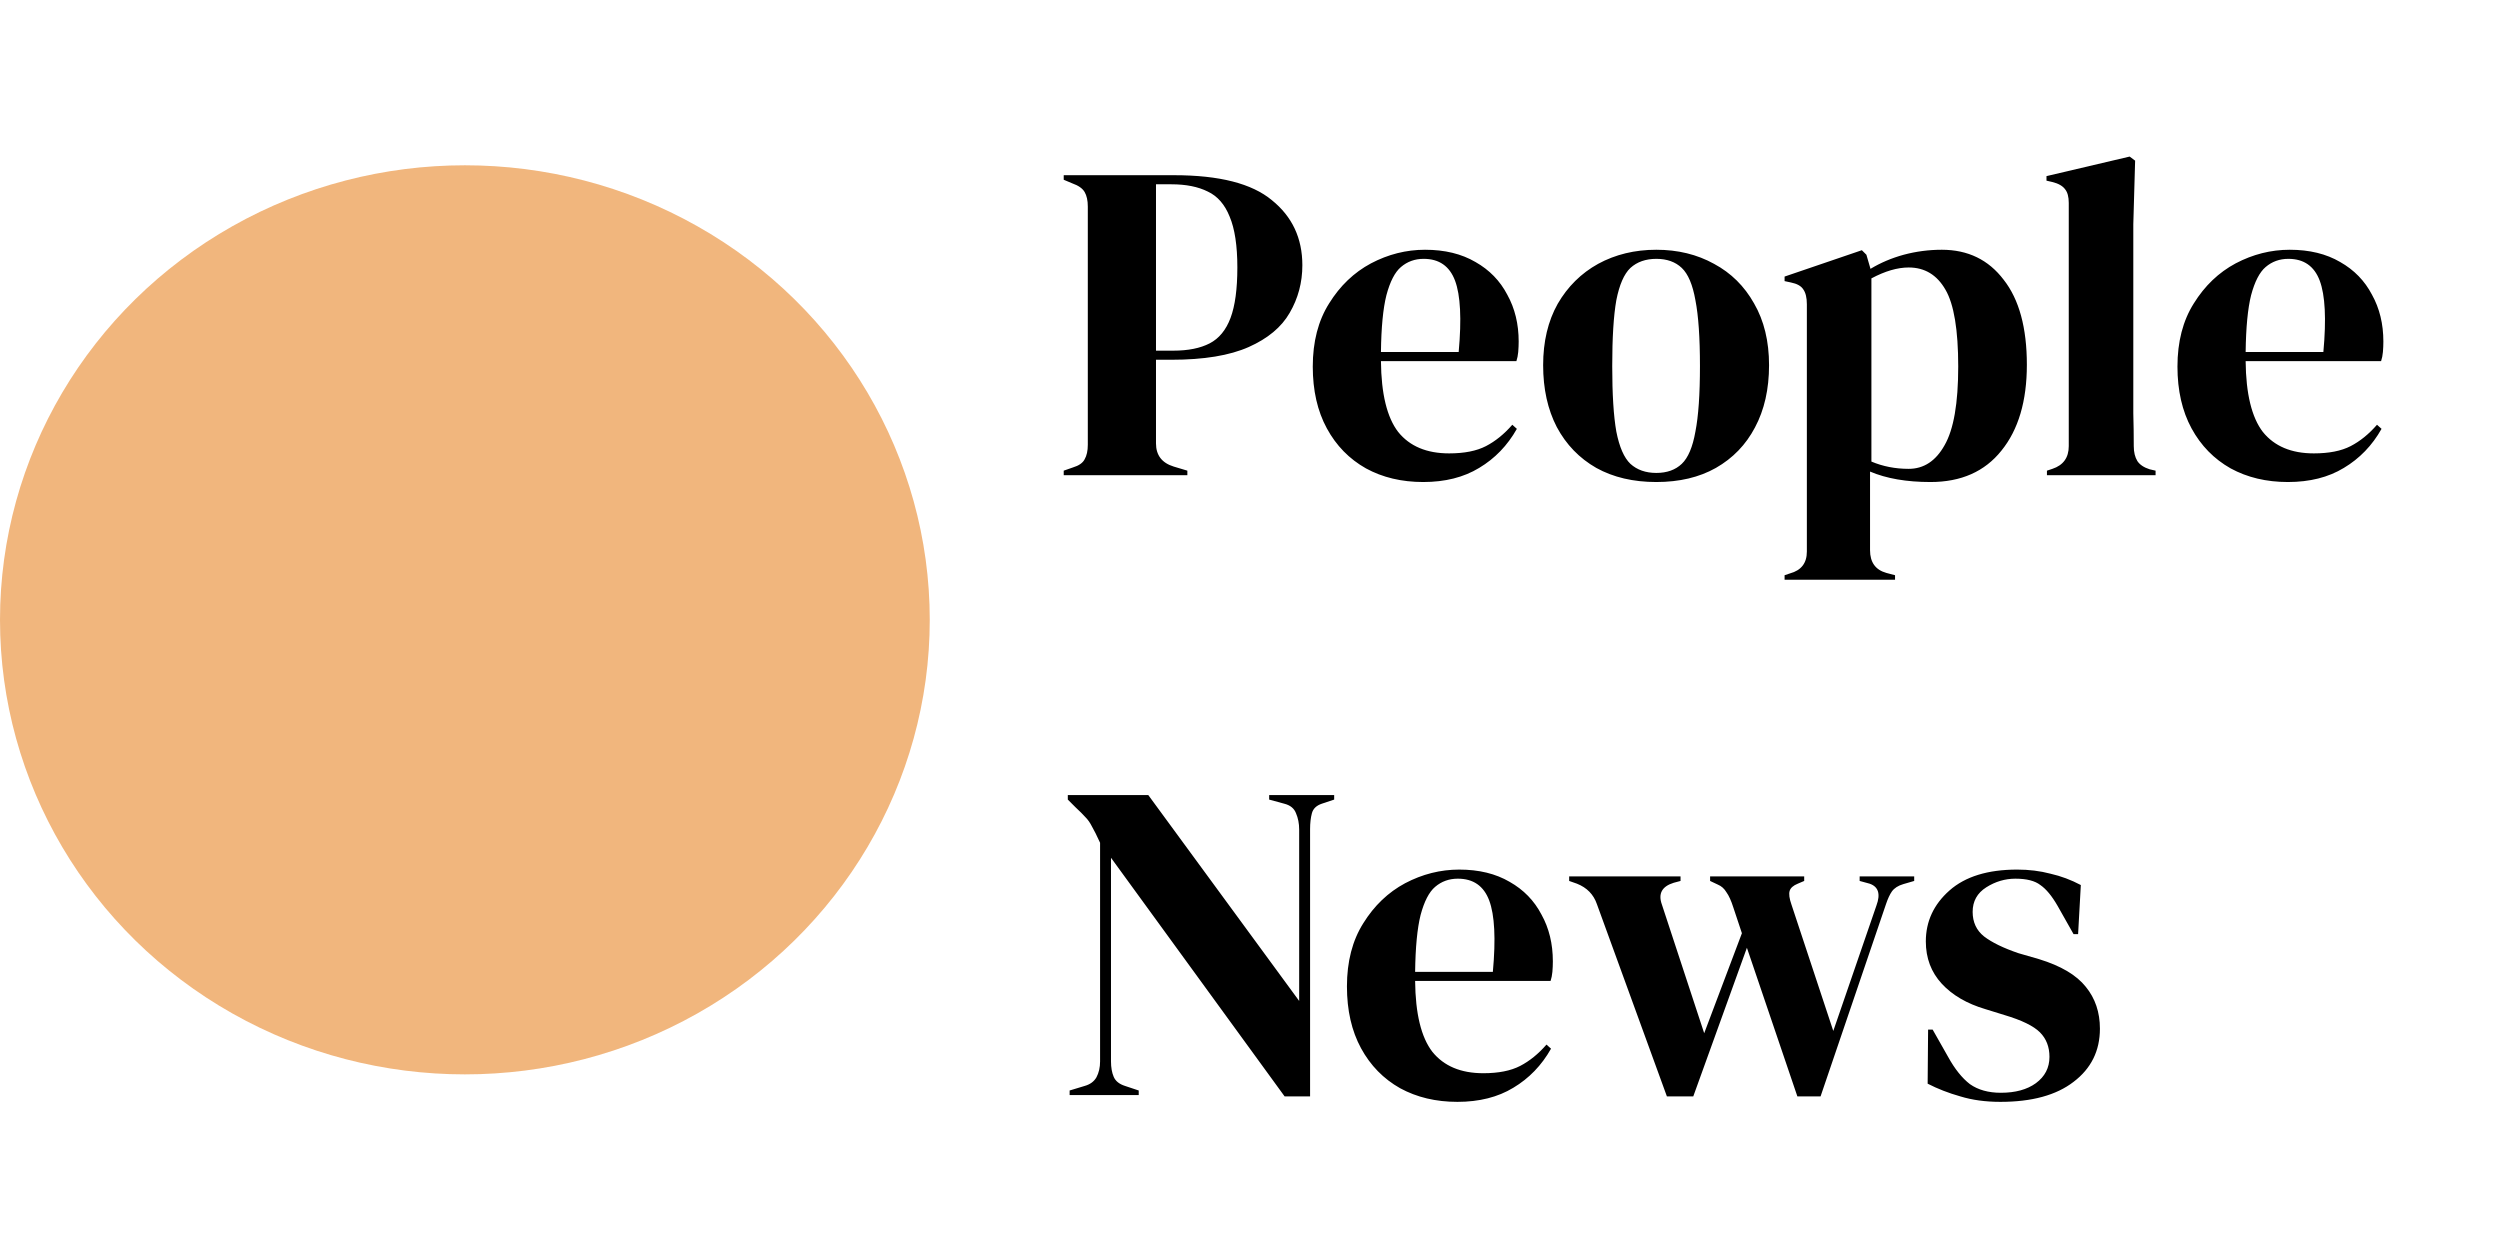 <svg width="121" height="60" viewBox="0 0 121 60" fill="none" xmlns="http://www.w3.org/2000/svg">
<ellipse cx="22.5" cy="30" rx="22.5" ry="22" fill="#F1B67D"/>
<path d="M51.484 23V22.78L51.924 22.626C52.217 22.538 52.408 22.406 52.496 22.23C52.599 22.054 52.65 21.819 52.65 21.526V9.998C52.65 9.705 52.599 9.47 52.496 9.294C52.393 9.118 52.195 8.979 51.902 8.876L51.484 8.7V8.48H56.83C59.015 8.48 60.592 8.883 61.56 9.69C62.543 10.482 63.034 11.531 63.034 12.836C63.034 13.672 62.829 14.442 62.418 15.146C62.022 15.835 61.362 16.385 60.438 16.796C59.514 17.207 58.267 17.412 56.698 17.412H55.95V21.46C55.95 22.032 56.236 22.406 56.808 22.582L57.468 22.78V23H51.484ZM55.95 16.972H56.786C57.505 16.972 58.091 16.855 58.546 16.62C59.001 16.385 59.338 15.975 59.558 15.388C59.778 14.801 59.888 13.987 59.888 12.946C59.888 11.89 59.763 11.069 59.514 10.482C59.279 9.895 58.927 9.492 58.458 9.272C57.989 9.037 57.402 8.92 56.698 8.92H55.95V16.972ZM68.972 12.088C69.925 12.088 70.739 12.286 71.414 12.682C72.088 13.063 72.602 13.591 72.954 14.266C73.32 14.926 73.504 15.681 73.504 16.532C73.504 16.693 73.496 16.862 73.482 17.038C73.467 17.199 73.438 17.346 73.394 17.478H66.838C66.852 19.062 67.131 20.206 67.674 20.91C68.231 21.599 69.052 21.944 70.138 21.944C70.871 21.944 71.465 21.827 71.92 21.592C72.374 21.357 72.8 21.013 73.196 20.558L73.416 20.756C72.961 21.563 72.352 22.193 71.59 22.648C70.842 23.103 69.94 23.33 68.884 23.33C67.842 23.33 66.918 23.11 66.112 22.67C65.305 22.215 64.674 21.57 64.22 20.734C63.765 19.898 63.538 18.901 63.538 17.742C63.538 16.539 63.802 15.52 64.33 14.684C64.858 13.833 65.532 13.188 66.354 12.748C67.19 12.308 68.062 12.088 68.972 12.088ZM68.906 12.528C68.48 12.528 68.114 12.66 67.806 12.924C67.512 13.173 67.278 13.628 67.102 14.288C66.94 14.933 66.852 15.85 66.838 17.038H70.6C70.746 15.439 70.688 14.288 70.424 13.584C70.16 12.88 69.654 12.528 68.906 12.528ZM80.166 23.33C79.052 23.33 78.084 23.103 77.262 22.648C76.441 22.179 75.803 21.519 75.348 20.668C74.908 19.817 74.688 18.82 74.688 17.676C74.688 16.532 74.923 15.542 75.392 14.706C75.876 13.87 76.529 13.225 77.35 12.77C78.186 12.315 79.125 12.088 80.166 12.088C81.207 12.088 82.139 12.315 82.96 12.77C83.781 13.21 84.427 13.848 84.896 14.684C85.38 15.52 85.622 16.517 85.622 17.676C85.622 18.835 85.395 19.839 84.94 20.69C84.5 21.526 83.87 22.179 83.048 22.648C82.242 23.103 81.281 23.33 80.166 23.33ZM80.166 22.89C80.68 22.89 81.09 22.743 81.398 22.45C81.706 22.157 81.926 21.636 82.058 20.888C82.205 20.14 82.278 19.084 82.278 17.72C82.278 16.341 82.205 15.278 82.058 14.53C81.926 13.782 81.706 13.261 81.398 12.968C81.09 12.675 80.68 12.528 80.166 12.528C79.653 12.528 79.235 12.675 78.912 12.968C78.604 13.261 78.377 13.782 78.23 14.53C78.098 15.278 78.032 16.341 78.032 17.72C78.032 19.084 78.098 20.14 78.23 20.888C78.377 21.636 78.604 22.157 78.912 22.45C79.235 22.743 79.653 22.89 80.166 22.89ZM86.374 28.06V27.84L86.638 27.752C87.18 27.605 87.452 27.253 87.452 26.696V14.728C87.452 14.405 87.393 14.163 87.276 14.002C87.173 13.841 86.975 13.731 86.682 13.672L86.374 13.606V13.386L90.114 12.11L90.334 12.33L90.532 13.012C91.016 12.719 91.551 12.491 92.138 12.33C92.739 12.169 93.355 12.088 93.986 12.088C95.247 12.088 96.244 12.572 96.978 13.54C97.726 14.493 98.1 15.865 98.1 17.654C98.1 19.414 97.689 20.8 96.868 21.812C96.061 22.824 94.917 23.33 93.436 23.33C92.277 23.33 91.302 23.161 90.51 22.824V26.63C90.51 27.217 90.774 27.583 91.302 27.73L91.72 27.84V28.06H86.374ZM92.38 22.692C93.113 22.692 93.692 22.311 94.118 21.548C94.558 20.785 94.778 19.517 94.778 17.742C94.778 15.967 94.572 14.728 94.162 14.024C93.751 13.305 93.157 12.946 92.38 12.946C91.837 12.946 91.236 13.122 90.576 13.474V22.34C91.133 22.575 91.734 22.692 92.38 22.692ZM99.072 23V22.78L99.336 22.692C99.864 22.516 100.128 22.149 100.128 21.592V9.822C100.128 9.529 100.07 9.309 99.952 9.162C99.835 9.001 99.63 8.883 99.336 8.81L99.05 8.744V8.524L103.076 7.578L103.34 7.776L103.252 10.856V18.38C103.252 18.923 103.252 19.465 103.252 20.008C103.267 20.536 103.274 21.064 103.274 21.592C103.274 21.885 103.333 22.127 103.45 22.318C103.568 22.494 103.766 22.626 104.044 22.714L104.33 22.78V23H99.072ZM110.823 12.088C111.777 12.088 112.591 12.286 113.265 12.682C113.94 13.063 114.453 13.591 114.805 14.266C115.172 14.926 115.355 15.681 115.355 16.532C115.355 16.693 115.348 16.862 115.333 17.038C115.319 17.199 115.289 17.346 115.245 17.478H108.689C108.704 19.062 108.983 20.206 109.525 20.91C110.083 21.599 110.904 21.944 111.989 21.944C112.723 21.944 113.317 21.827 113.771 21.592C114.226 21.357 114.651 21.013 115.047 20.558L115.267 20.756C114.813 21.563 114.204 22.193 113.441 22.648C112.693 23.103 111.791 23.33 110.735 23.33C109.694 23.33 108.77 23.11 107.963 22.67C107.157 22.215 106.526 21.57 106.071 20.734C105.617 19.898 105.389 18.901 105.389 17.742C105.389 16.539 105.653 15.52 106.181 14.684C106.709 13.833 107.384 13.188 108.205 12.748C109.041 12.308 109.914 12.088 110.823 12.088ZM110.757 12.528C110.332 12.528 109.965 12.66 109.657 12.924C109.364 13.173 109.129 13.628 108.953 14.288C108.792 14.933 108.704 15.85 108.689 17.038H112.451C112.598 15.439 112.539 14.288 112.275 13.584C112.011 12.88 111.505 12.528 110.757 12.528ZM51.77 53V52.78L52.496 52.56C52.76 52.487 52.951 52.347 53.068 52.142C53.185 51.922 53.244 51.665 53.244 51.372V40.79C53.083 40.438 52.951 40.174 52.848 39.998C52.76 39.822 52.657 39.675 52.54 39.558C52.423 39.426 52.261 39.265 52.056 39.074L51.682 38.7V38.48H55.576L62.88 48.446V40.152C62.88 39.859 62.829 39.595 62.726 39.36C62.638 39.125 62.447 38.971 62.154 38.898L61.428 38.7V38.48H64.574V38.7L63.98 38.898C63.716 38.986 63.555 39.14 63.496 39.36C63.437 39.58 63.408 39.837 63.408 40.13V53.066H62.176L53.772 41.516V51.372C53.772 51.665 53.816 51.915 53.904 52.12C53.992 52.325 54.175 52.472 54.454 52.56L55.114 52.78V53H51.77ZM70.626 42.088C71.579 42.088 72.393 42.286 73.068 42.682C73.743 43.063 74.256 43.591 74.608 44.266C74.975 44.926 75.158 45.681 75.158 46.532C75.158 46.693 75.151 46.862 75.136 47.038C75.121 47.199 75.092 47.346 75.048 47.478H68.492C68.507 49.062 68.785 50.206 69.328 50.91C69.885 51.599 70.707 51.944 71.792 51.944C72.525 51.944 73.119 51.827 73.574 51.592C74.029 51.357 74.454 51.013 74.85 50.558L75.07 50.756C74.615 51.563 74.007 52.193 73.244 52.648C72.496 53.103 71.594 53.33 70.538 53.33C69.497 53.33 68.573 53.11 67.766 52.67C66.959 52.215 66.329 51.57 65.874 50.734C65.419 49.898 65.192 48.901 65.192 47.742C65.192 46.539 65.456 45.52 65.984 44.684C66.512 43.833 67.187 43.188 68.008 42.748C68.844 42.308 69.717 42.088 70.626 42.088ZM70.56 42.528C70.135 42.528 69.768 42.66 69.46 42.924C69.167 43.173 68.932 43.628 68.756 44.288C68.595 44.933 68.507 45.85 68.492 47.038H72.254C72.401 45.439 72.342 44.288 72.078 43.584C71.814 42.88 71.308 42.528 70.56 42.528ZM80.678 53.066L77.29 43.76C77.129 43.291 76.806 42.961 76.323 42.77L75.948 42.638V42.418H81.338V42.638L81.008 42.726C80.436 42.902 80.246 43.254 80.436 43.782L82.483 50.008L84.308 45.168L83.891 43.914C83.788 43.591 83.678 43.349 83.561 43.188C83.458 43.012 83.319 42.887 83.142 42.814L82.769 42.638V42.418H87.323V42.638L87.014 42.77C86.794 42.858 86.662 42.975 86.618 43.122C86.575 43.269 86.604 43.489 86.707 43.782L88.731 49.898L90.82 43.826C91.026 43.269 90.916 42.917 90.49 42.77L90.007 42.638V42.418H92.647V42.638L92.118 42.792C91.869 42.865 91.686 42.983 91.569 43.144C91.466 43.291 91.371 43.496 91.282 43.76L88.115 53.066H86.993L84.55 45.872L81.954 53.066H80.678ZM96.818 53.33C96.1 53.33 95.454 53.242 94.882 53.066C94.31 52.905 93.782 52.699 93.298 52.45L93.32 49.832H93.54L94.288 51.152C94.611 51.739 94.963 52.179 95.344 52.472C95.74 52.751 96.239 52.89 96.84 52.89C97.544 52.89 98.109 52.736 98.534 52.428C98.974 52.105 99.194 51.68 99.194 51.152C99.194 50.668 99.04 50.272 98.732 49.964C98.424 49.656 97.852 49.377 97.016 49.128L96.092 48.842C95.198 48.578 94.494 48.167 93.98 47.61C93.467 47.053 93.21 46.371 93.21 45.564C93.21 44.596 93.592 43.775 94.354 43.1C95.117 42.425 96.21 42.088 97.632 42.088C98.204 42.088 98.74 42.154 99.238 42.286C99.752 42.403 100.243 42.587 100.712 42.836L100.58 45.212H100.36L99.59 43.848C99.312 43.364 99.033 43.027 98.754 42.836C98.49 42.631 98.087 42.528 97.544 42.528C97.046 42.528 96.576 42.667 96.136 42.946C95.696 43.225 95.476 43.621 95.476 44.134C95.476 44.633 95.66 45.029 96.026 45.322C96.408 45.615 96.965 45.887 97.698 46.136L98.688 46.422C99.744 46.745 100.5 47.192 100.954 47.764C101.409 48.321 101.636 48.996 101.636 49.788C101.636 50.859 101.211 51.717 100.36 52.362C99.524 53.007 98.344 53.33 96.818 53.33Z" fill="black"/>
</svg>
